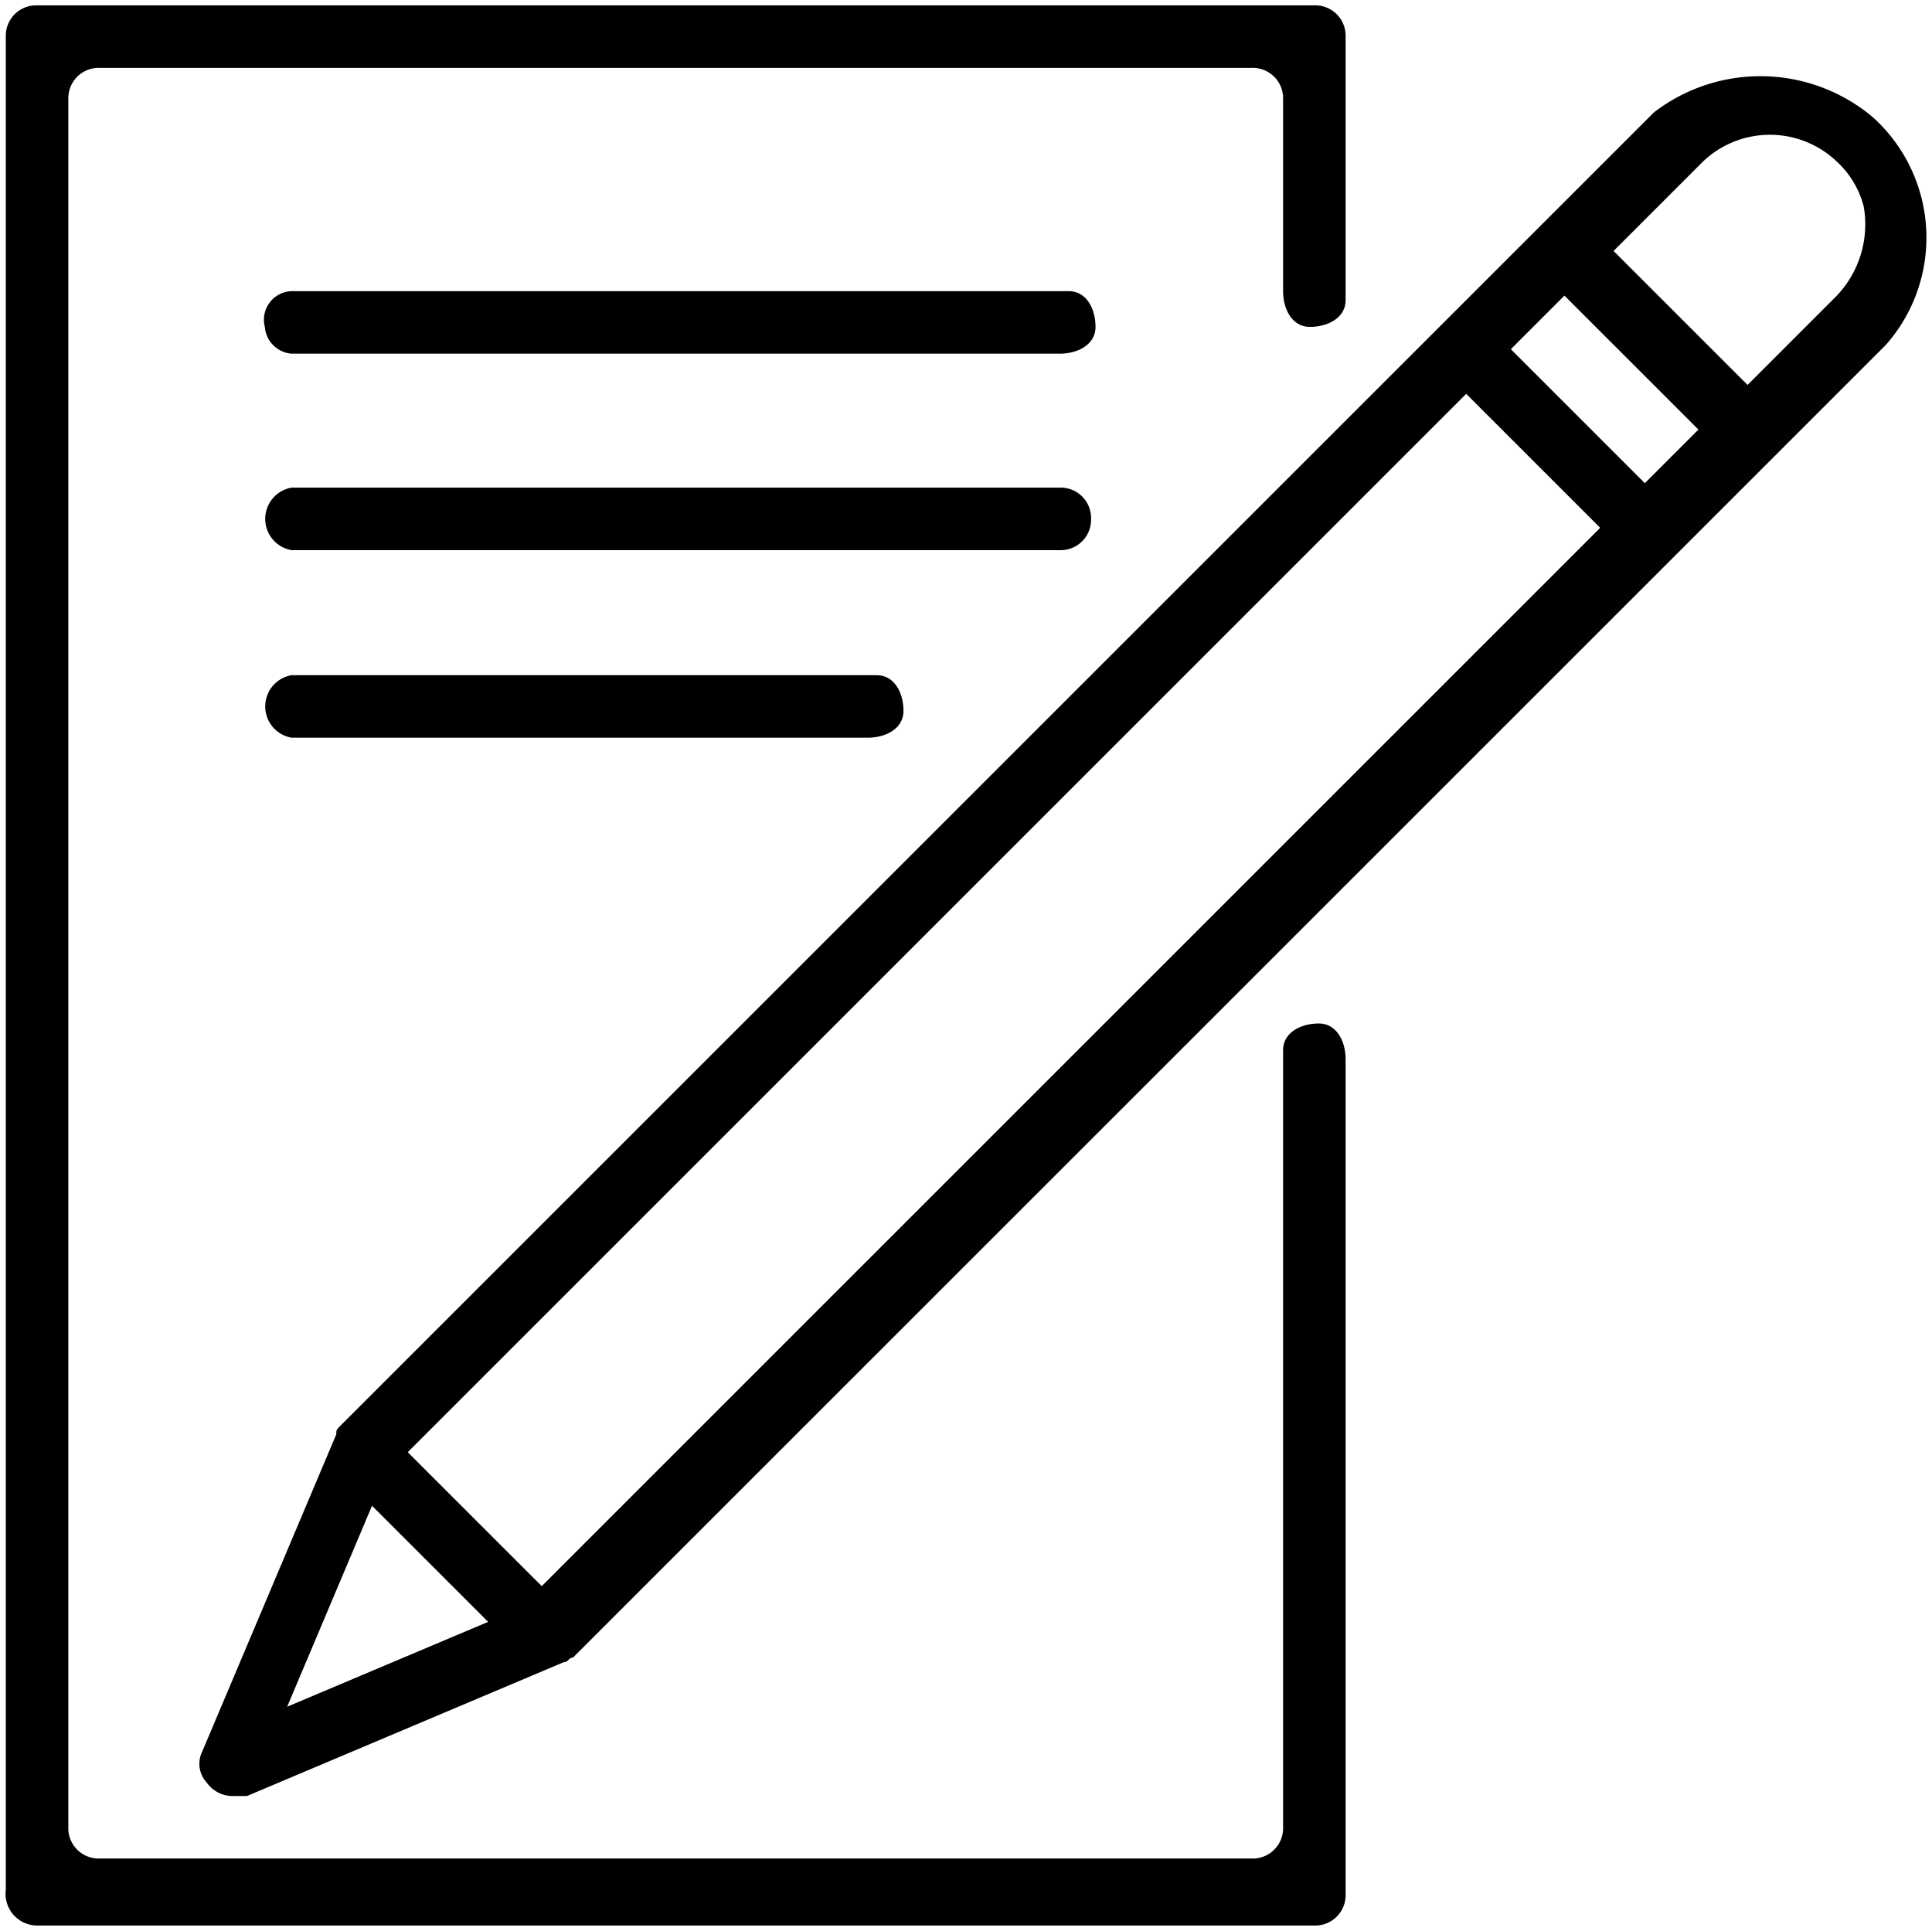 <svg id="Слой_1" data-name="Слой 1" xmlns="http://www.w3.org/2000/svg" viewBox="0 0 43.26 43.25"><defs><style>.cls-1{stroke-miterlimit:10;stroke-width:0.25px;}</style></defs><title>договор</title><path    d="M539.3,43.4h28.6a.68.68,0,0,0,.7-.7V24c0-.4-.2-.8-.6-.8s-.8.2-.8.6V41.2a.68.68,0,0,1-.7.7H540.7a.68.68,0,0,1-.7-.7h0V2.5a.68.68,0,0,1,.7-.7h25.8a.68.68,0,0,1,.7.7V6.8c0,.4.2.8.6.8s.8-.2.8-.6V1.1a.68.68,0,0,0-.7-.7H539.3a.68.68,0,0,0-.7.7V42.6A.71.71,0,0,0,539.3,43.4Z" transform="translate(-538.47 -0.28)"/><path    d="M575.5,2.8l-4.7,4.7L546.1,32.2h0c-.1.1-.1.1-.1.2h0l-3,7.1a.62.62,0,0,0,.1.7.71.71,0,0,0,.6.3h.3l7.1-3h0c.1,0,.1-.1.2-.1h0L576,12.7,580.7,8a3.63,3.63,0,0,0-.3-5.1,3.91,3.91,0,0,0-4.9-.1Zm-.2,8.3-3-3,1.2-1.2,3,3Zm-4-2,3,3L550.6,35.8l-3-3ZM544.9,38.5l1.9-4.5,2.6,2.6ZM579.6,6.9l-2,2-3-3,2-2a2.17,2.17,0,0,1,3,0,2.07,2.07,0,0,1,.6,1,2.32,2.32,0,0,1-.6,2Z" transform="translate(-538.47 -0.28)"/><path    d="M562.2,6.8H545a.64.64,0,0,0-.6.8.65.65,0,0,0,.6.6h17.2c.4,0,.8-.2.8-.6s-.2-.8-.6-.8Z" transform="translate(-538.47 -0.28)"/><path    d="M562.9,11.9a.68.68,0,0,0-.7-.7H545a.71.71,0,0,0,0,1.4h17.2a.68.68,0,0,0,.7-.7Z" transform="translate(-538.47 -0.28)"/><path    d="M545,15.4a.71.71,0,0,0,0,1.4h12.9c.4,0,.8-.2.8-.6s-.2-.8-.6-.8H545Z" transform="translate(-538.47 -0.28)"/></svg>